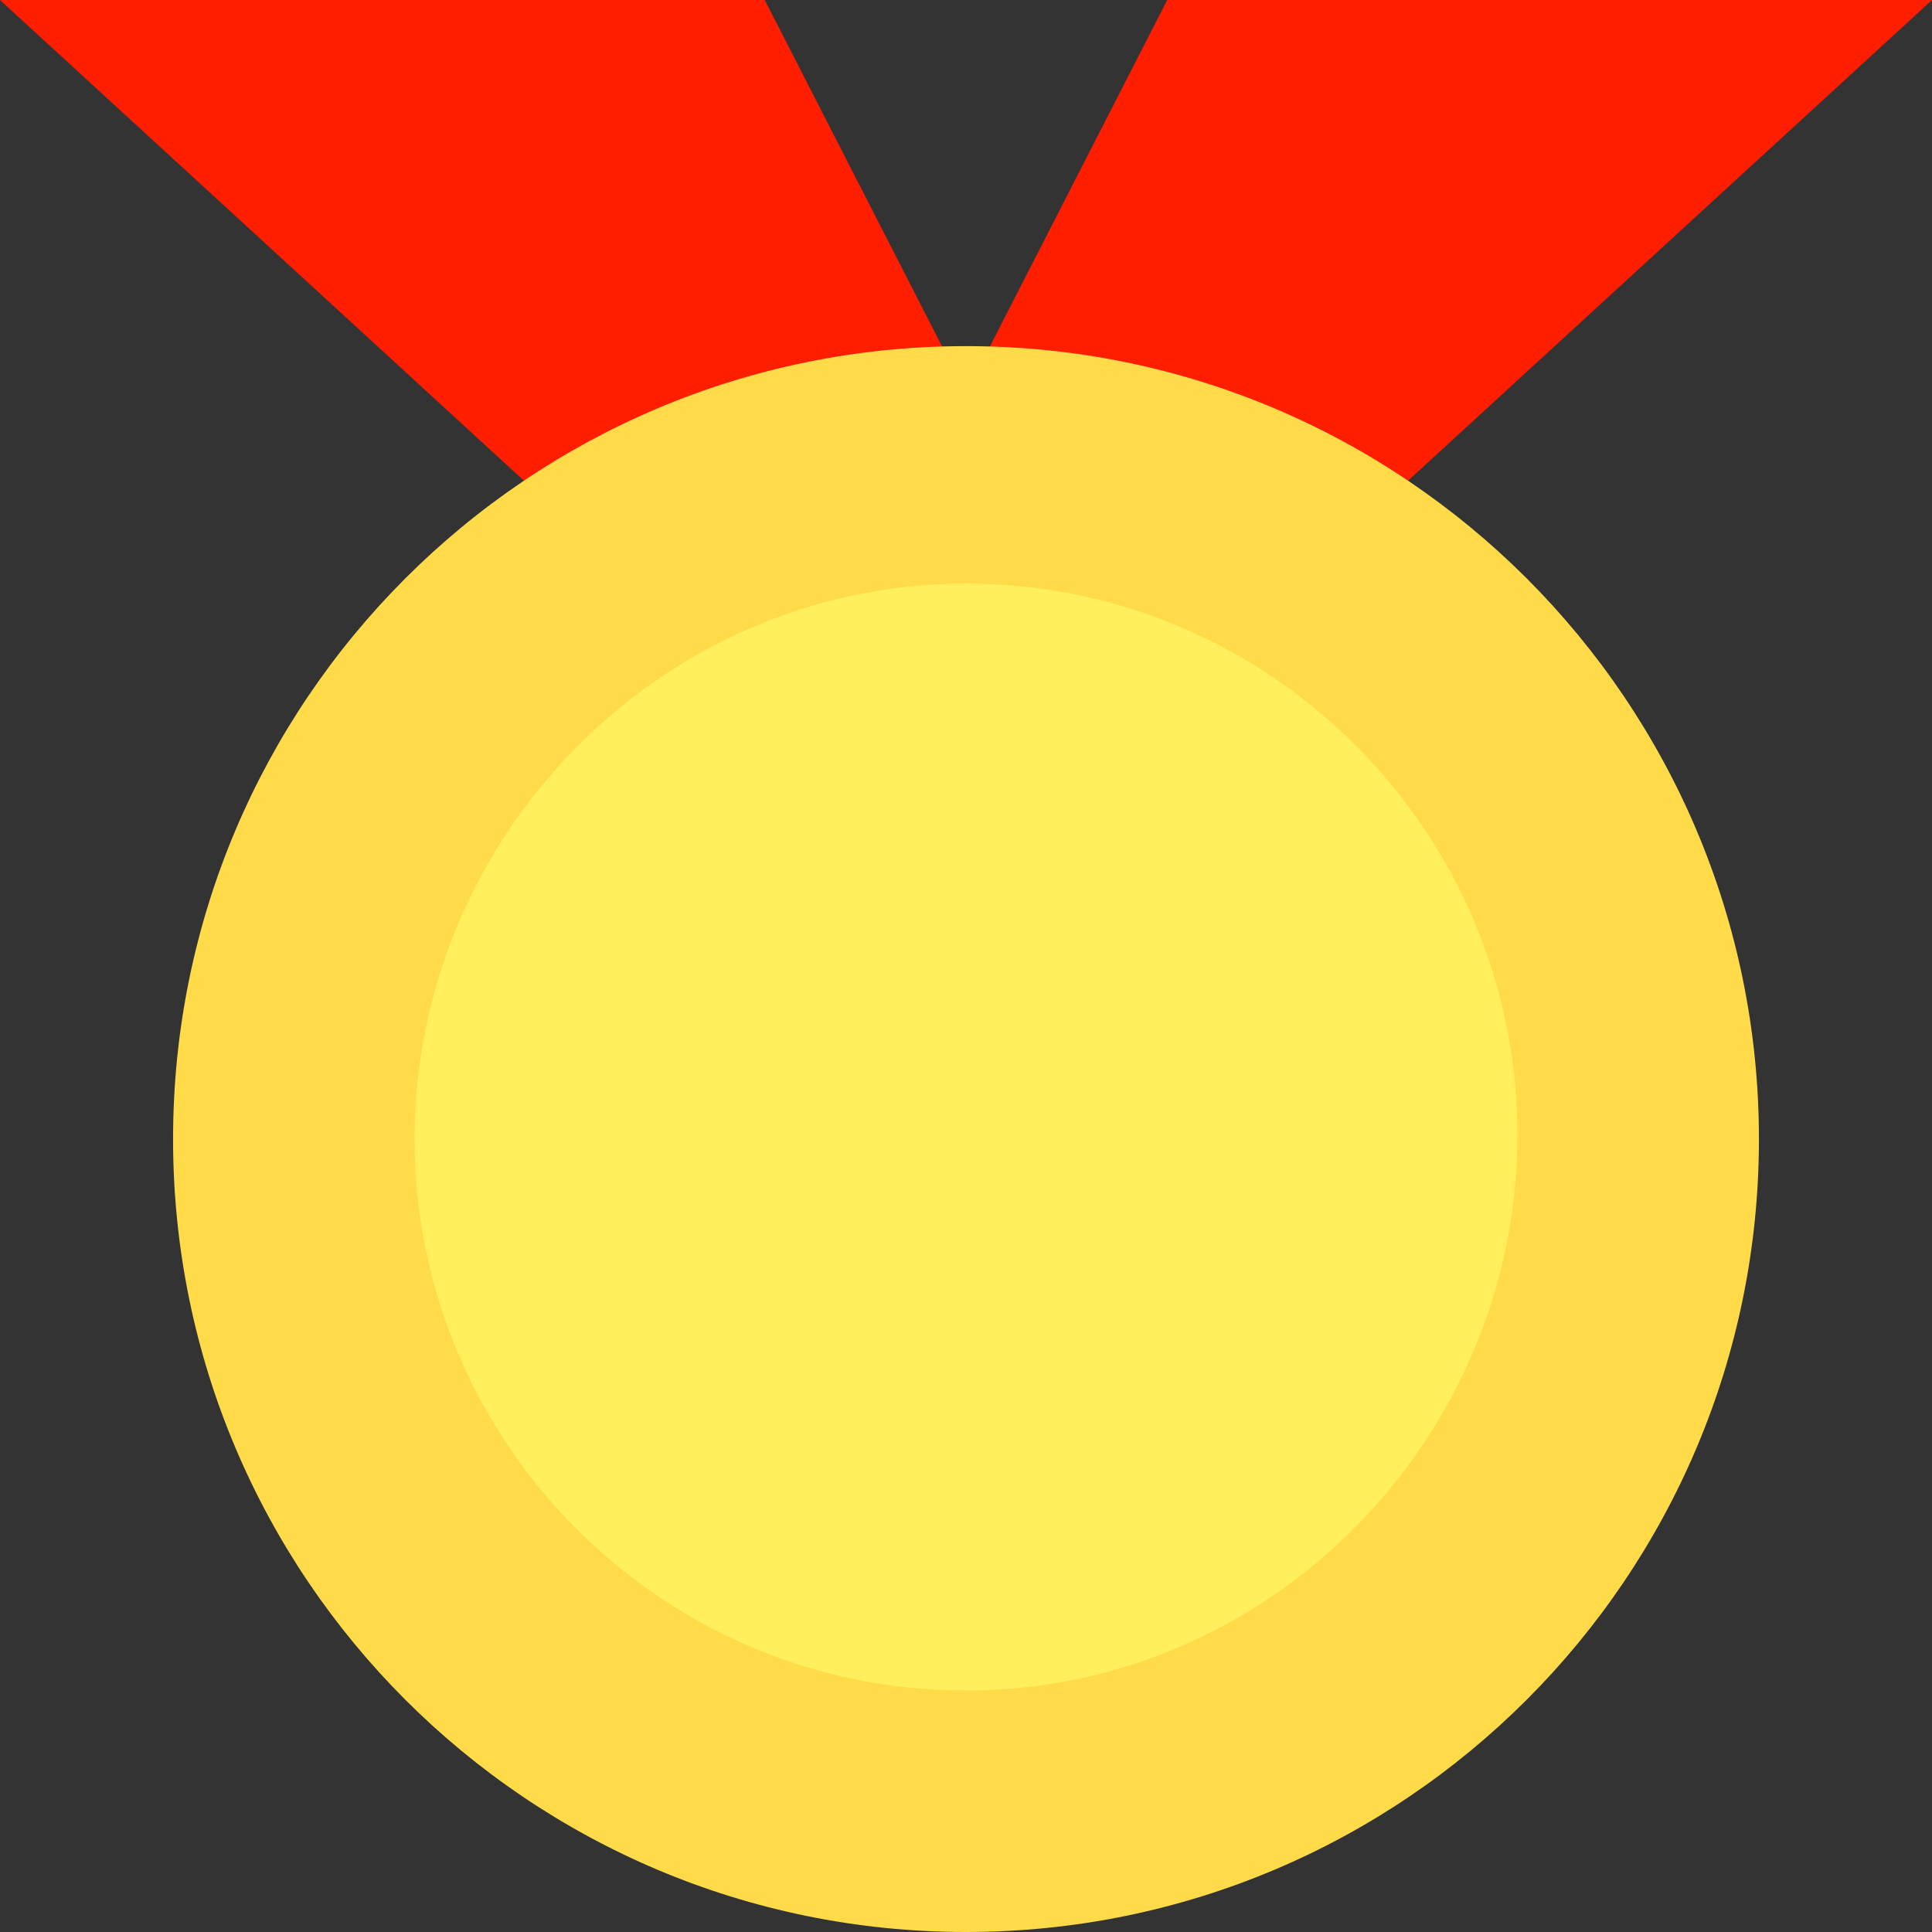 <svg width="57" height="57" viewBox="0 0 57 57" fill="none" xmlns="http://www.w3.org/2000/svg">
<rect x="0" y="0" width="57" height="57" fill="#333333" stroke="none"/>
<g clip-path="url(#clip0_2132_526)">
<path d="M21.612 25.056H29.687L57 0H34.437L21.612 25.056Z" fill="#FF1E00"/>
<path d="M35.388 25.056H27.312L0 0H22.562L35.388 25.056Z" fill="#FF1E00"/>
<path d="M28.5 57C41.42 57 51.894 46.526 51.894 33.606C51.894 20.686 41.42 10.212 28.5 10.212C15.58 10.212 5.106 20.686 5.106 33.606C5.106 46.526 15.58 57 28.5 57Z" fill="#FFDB4A"/>
<path d="M28.5 49.875C19.475 49.875 12.231 42.513 12.231 33.606C12.231 24.7 19.475 17.219 28.5 17.219C37.525 17.219 44.769 24.581 44.769 33.487C44.769 42.394 37.525 49.875 28.5 49.875Z" fill="#FFEF5C"/>
</g>
<defs>
<clipPath id="clip0_2132_526">
<rect width="57" height="57" fill="white"/>
</clipPath>
</defs>
</svg>

